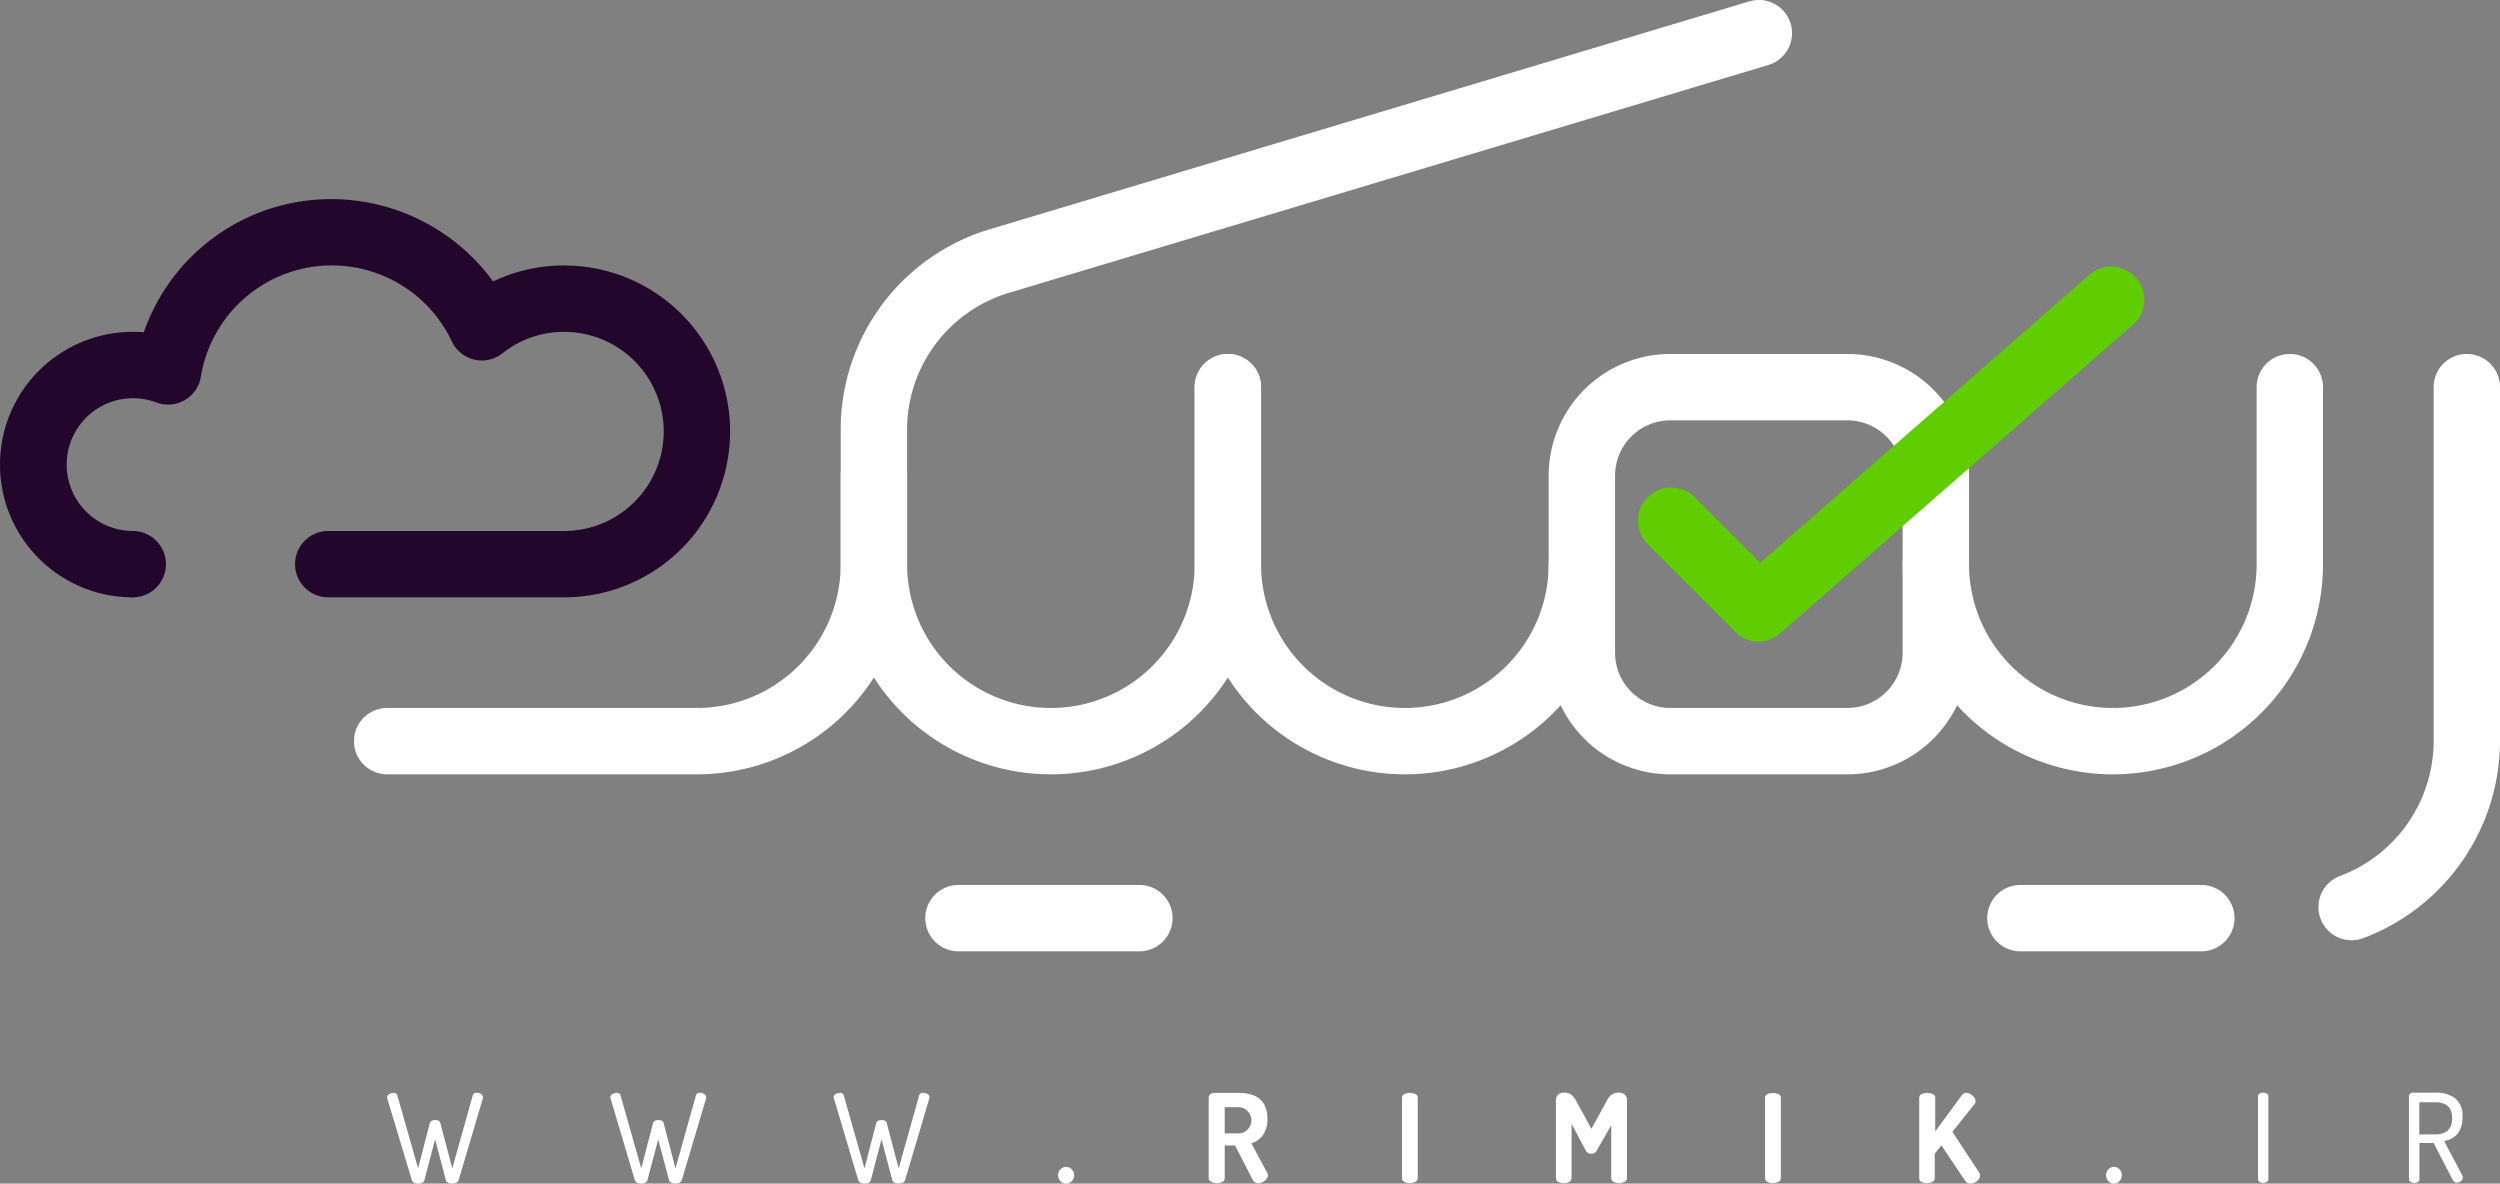 <svg xmlns="http://www.w3.org/2000/svg" viewBox="0 0 452 214"><rect x="0" y="0" width="452" height="214" fill="#808080" stroke="none"/><defs><style>.cls-1{fill:#fff;}.cls-2{fill:#5fcd00;}.cls-3{fill:#22062c;}</style></defs><title>rimiksite</title><g id="Layer_2" data-name="Layer 2"><g id="Layer_2-2" data-name="Layer 2"><path class="cls-1" d="M254,140a38,38,0,0,1-38-38V70a6,6,0,0,1,12,0v32a26,26,0,0,0,52,0,6,6,0,0,1,12,0A38,38,0,0,1,254,140Z"/><path class="cls-1" d="M382,140a38,38,0,0,1-38-38,6,6,0,0,1,12,0,26,26,0,0,0,52,0V70a6,6,0,0,1,12,0v32A38,38,0,0,1,382,140Z"/><path class="cls-1" d="M190,140a38,38,0,0,1-38-38V86a6,6,0,0,1,12,0v16a26,26,0,0,0,52,0V70a6,6,0,0,1,12,0v32A38,38,0,0,1,190,140Z"/><path class="cls-1" d="M126,140H70a6,6,0,0,1,0-12h56a26,26,0,0,0,26-26V77.81a37.77,37.77,0,0,1,27.08-36.4L316.28.25a6,6,0,0,1,3.44,11.5L182.53,52.91A25.84,25.84,0,0,0,164,77.81V102A38,38,0,0,1,126,140Z"/><path class="cls-1" d="M206,172H173.29a6,6,0,1,1,0-12H206a6,6,0,0,1,0,12Z"/><path class="cls-1" d="M425.05,170A6,6,0,0,1,423,158.41,26.11,26.11,0,0,0,440,134V70a6,6,0,0,1,12,0v64a38.16,38.16,0,0,1-24.87,35.67A6.09,6.09,0,0,1,425.05,170Z"/><path class="cls-1" d="M334,140H302a22,22,0,0,1-22-22V86a22,22,0,0,1,22-22h32a22,22,0,0,1,22,22v32A22,22,0,0,1,334,140ZM302,76a10,10,0,0,0-10,10v32a10,10,0,0,0,10,10h32a10,10,0,0,0,10-10V86a10,10,0,0,0-10-10Z"/><path class="cls-1" d="M398,172H365.29a6,6,0,1,1,0-12H398a6,6,0,0,1,0,12Z"/><path class="cls-2" d="M318,116a6,6,0,0,1-4.24-1.76l-16-16a6,6,0,0,1,8.48-8.48l12,12,59.78-52.31a6,6,0,0,1,7.9,9l-64,56A6,6,0,0,1,318,116Z"/><path class="cls-3" d="M102,108H59.35a6,6,0,1,1,0-12H102a18,18,0,0,0,0-36,17.77,17.77,0,0,0-11.15,3.88,6,6,0,0,1-9.15-2.14,24,24,0,0,0-45.39,6.39,6,6,0,0,1-8,4.65A12,12,0,1,0,24,96a6,6,0,0,1,0,12,24,24,0,0,1,0-48c.67,0,1.35,0,2,.08A35.83,35.83,0,0,1,60,36,36.23,36.23,0,0,1,89.15,50.88,29.68,29.68,0,0,1,102,48a30,30,0,0,1,0,60Z"/><path class="cls-1" d="M70,198.35a.62.62,0,0,1,.37-.53,1.44,1.44,0,0,1,.77-.23.64.64,0,0,1,.69.43l3.76,13.22,2.11-8.15c.11-.38.43-.58,1-.58s.83.2.93.59l2.14,8.14L85.49,198a.66.66,0,0,1,.71-.43,1.44,1.44,0,0,1,.77.23.65.65,0,0,1,.35.53.53.53,0,0,1,0,.2l-4.39,14.8c-.14.43-.53.65-1.17.65s-1.06-.21-1.16-.64L78.67,206l-1.93,7.34c-.12.43-.5.65-1.13.65s-1-.22-1.16-.65L70,198.55A.63.63,0,0,1,70,198.35Z"/><path class="cls-1" d="M110.36,198.35a.63.63,0,0,1,.36-.53,1.47,1.47,0,0,1,.77-.23.64.64,0,0,1,.69.43l3.76,13.22,2.12-8.15c.1-.38.43-.58,1-.58s.83.2.94.59l2.13,8.14L125.84,198a.66.66,0,0,1,.72-.43,1.41,1.41,0,0,1,.76.23.64.64,0,0,1,.36.53.88.88,0,0,1,0,.2l-4.4,14.8c-.13.43-.52.65-1.16.65s-1.06-.21-1.17-.64L119,206l-1.93,7.34c-.12.43-.5.65-1.14.65s-1-.22-1.16-.65l-4.4-14.8A.63.63,0,0,1,110.36,198.35Z"/><path class="cls-1" d="M150.71,198.35a.62.62,0,0,1,.37-.53,1.44,1.44,0,0,1,.77-.23.64.64,0,0,1,.69.43l3.76,13.22,2.11-8.15c.11-.38.43-.58,1-.58s.83.2.93.59l2.14,8.14L166.2,198a.66.66,0,0,1,.72-.43,1.43,1.43,0,0,1,.76.23.64.64,0,0,1,.36.53.49.49,0,0,1,0,.2l-4.39,14.8c-.14.43-.52.65-1.17.65s-1.06-.21-1.16-.64L159.38,206l-1.93,7.34c-.12.43-.5.65-1.13.65s-1-.22-1.16-.65l-4.4-14.8A.71.71,0,0,1,150.71,198.35Z"/><path class="cls-1" d="M191.73,213.56a1.52,1.52,0,0,1-.42-1.07,1.5,1.5,0,0,1,.42-1.07,1.39,1.39,0,0,1,2.05,0,1.52,1.52,0,0,1,0,2.12,1.33,1.33,0,0,1-1,.46A1.38,1.38,0,0,1,191.73,213.56Z"/><path class="cls-1" d="M218.53,213V198.49a.86.86,0,0,1,.27-.63.9.9,0,0,1,.67-.27h4.41c3.51,0,5.27,1.56,5.27,4.66a5,5,0,0,1-.79,2.94,3.89,3.89,0,0,1-2.12,1.51l2.91,5.41a.51.51,0,0,1,.11.35,1.34,1.34,0,0,1-.58,1,1.87,1.87,0,0,1-1.22.48,1.1,1.1,0,0,1-1-.69l-3.16-6.15h-1.87V213a.74.74,0,0,1-.42.67,2.09,2.09,0,0,1-1,.25,2.07,2.07,0,0,1-1-.25A.74.74,0,0,1,218.53,213Zm2.9-8.08h2.45a2.37,2.37,0,1,0,0-4.74h-2.45Z"/><path class="cls-1" d="M253.48,213V198.49a.72.72,0,0,1,.42-.67,2.21,2.21,0,0,1,1-.23,2.13,2.13,0,0,1,1,.23.73.73,0,0,1,.43.67V213a.74.74,0,0,1-.44.67,2.07,2.07,0,0,1-1,.25,2.09,2.09,0,0,1-1-.25A.74.74,0,0,1,253.48,213Z"/><path class="cls-1" d="M281.31,213V199a1.35,1.35,0,0,1,.41-1.09,1.5,1.5,0,0,1,1-.36,2.36,2.36,0,0,1,1.27.29,3.67,3.67,0,0,1,1,1.25l2.74,5,2.74-5a3.45,3.45,0,0,1,1-1.25,2.4,2.4,0,0,1,1.28-.29,1.5,1.5,0,0,1,1,.36,1.35,1.35,0,0,1,.41,1.09V213a.73.73,0,0,1-.43.67,2.21,2.21,0,0,1-2,0,.74.74,0,0,1-.42-.67v-9.57L288.7,208a1,1,0,0,1-1,.58,1,1,0,0,1-1-.58l-2.56-4.81V213a.75.75,0,0,1-.43.67,2.08,2.08,0,0,1-1,.25,2,2,0,0,1-1-.25A.74.74,0,0,1,281.31,213Z"/><path class="cls-1" d="M319.12,213V198.49a.71.71,0,0,1,.43-.67,2.38,2.38,0,0,1,2,0,.71.71,0,0,1,.43.67V213a.74.74,0,0,1-.44.67,2.19,2.19,0,0,1-2,0A.73.73,0,0,1,319.12,213Z"/><path class="cls-1" d="M347,213V198.49a.72.72,0,0,1,.42-.67,2.4,2.4,0,0,1,2.05,0,.72.72,0,0,1,.42.67v6.07l4.81-6.54a1,1,0,0,1,.8-.43,1.71,1.71,0,0,1,1.11.48,1.37,1.37,0,0,1,.56,1,.85.85,0,0,1-.18.55l-4,5,4.85,7.39a.91.91,0,0,1,.16.51,1.3,1.3,0,0,1-.55,1,1.78,1.78,0,0,1-1.19.46,1.09,1.09,0,0,1-1-.56L351,207.08l-1.2,1.51V213a.73.73,0,0,1-.43.67,2.08,2.08,0,0,1-1,.25,2,2,0,0,1-1-.25A.74.74,0,0,1,347,213Z"/><path class="cls-1" d="M381.2,213.56a1.52,1.52,0,0,1-.42-1.07,1.5,1.5,0,0,1,.42-1.07,1.36,1.36,0,0,1,1-.45,1.37,1.37,0,0,1,1,.45,1.52,1.52,0,0,1,0,2.12,1.34,1.34,0,0,1-1,.46A1.38,1.38,0,0,1,381.2,213.56Z"/><path class="cls-1" d="M408.25,213.2v-15a.52.52,0,0,1,.28-.48,1.23,1.23,0,0,1,.65-.17,1.27,1.27,0,0,1,.66.17.52.52,0,0,1,.28.48v15a.55.55,0,0,1-.28.49,1.19,1.19,0,0,1-.66.18,1.15,1.15,0,0,1-.65-.18A.55.55,0,0,1,408.25,213.2Z"/><path class="cls-1" d="M435.54,213.2v-15a.55.55,0,0,1,.19-.44.76.76,0,0,1,.48-.21h4.07a5.75,5.75,0,0,1,3.58,1,4,4,0,0,1,1.36,3.42c0,2.45-1.1,3.89-3.31,4.34l3.29,6.25a.64.64,0,0,1,.09.31.86.86,0,0,1-.36.66,1.16,1.16,0,0,1-.75.3c-.32,0-.6-.24-.85-.73L440,206.65h-2.56v6.55a.55.55,0,0,1-.28.49,1.19,1.19,0,0,1-.66.18,1.15,1.15,0,0,1-.65-.18A.55.55,0,0,1,435.54,213.2Zm1.87-8.1h2.87c2.05,0,3.07-1,3.07-2.92s-1-2.89-3.07-2.89h-2.87Z"/></g></g></svg>